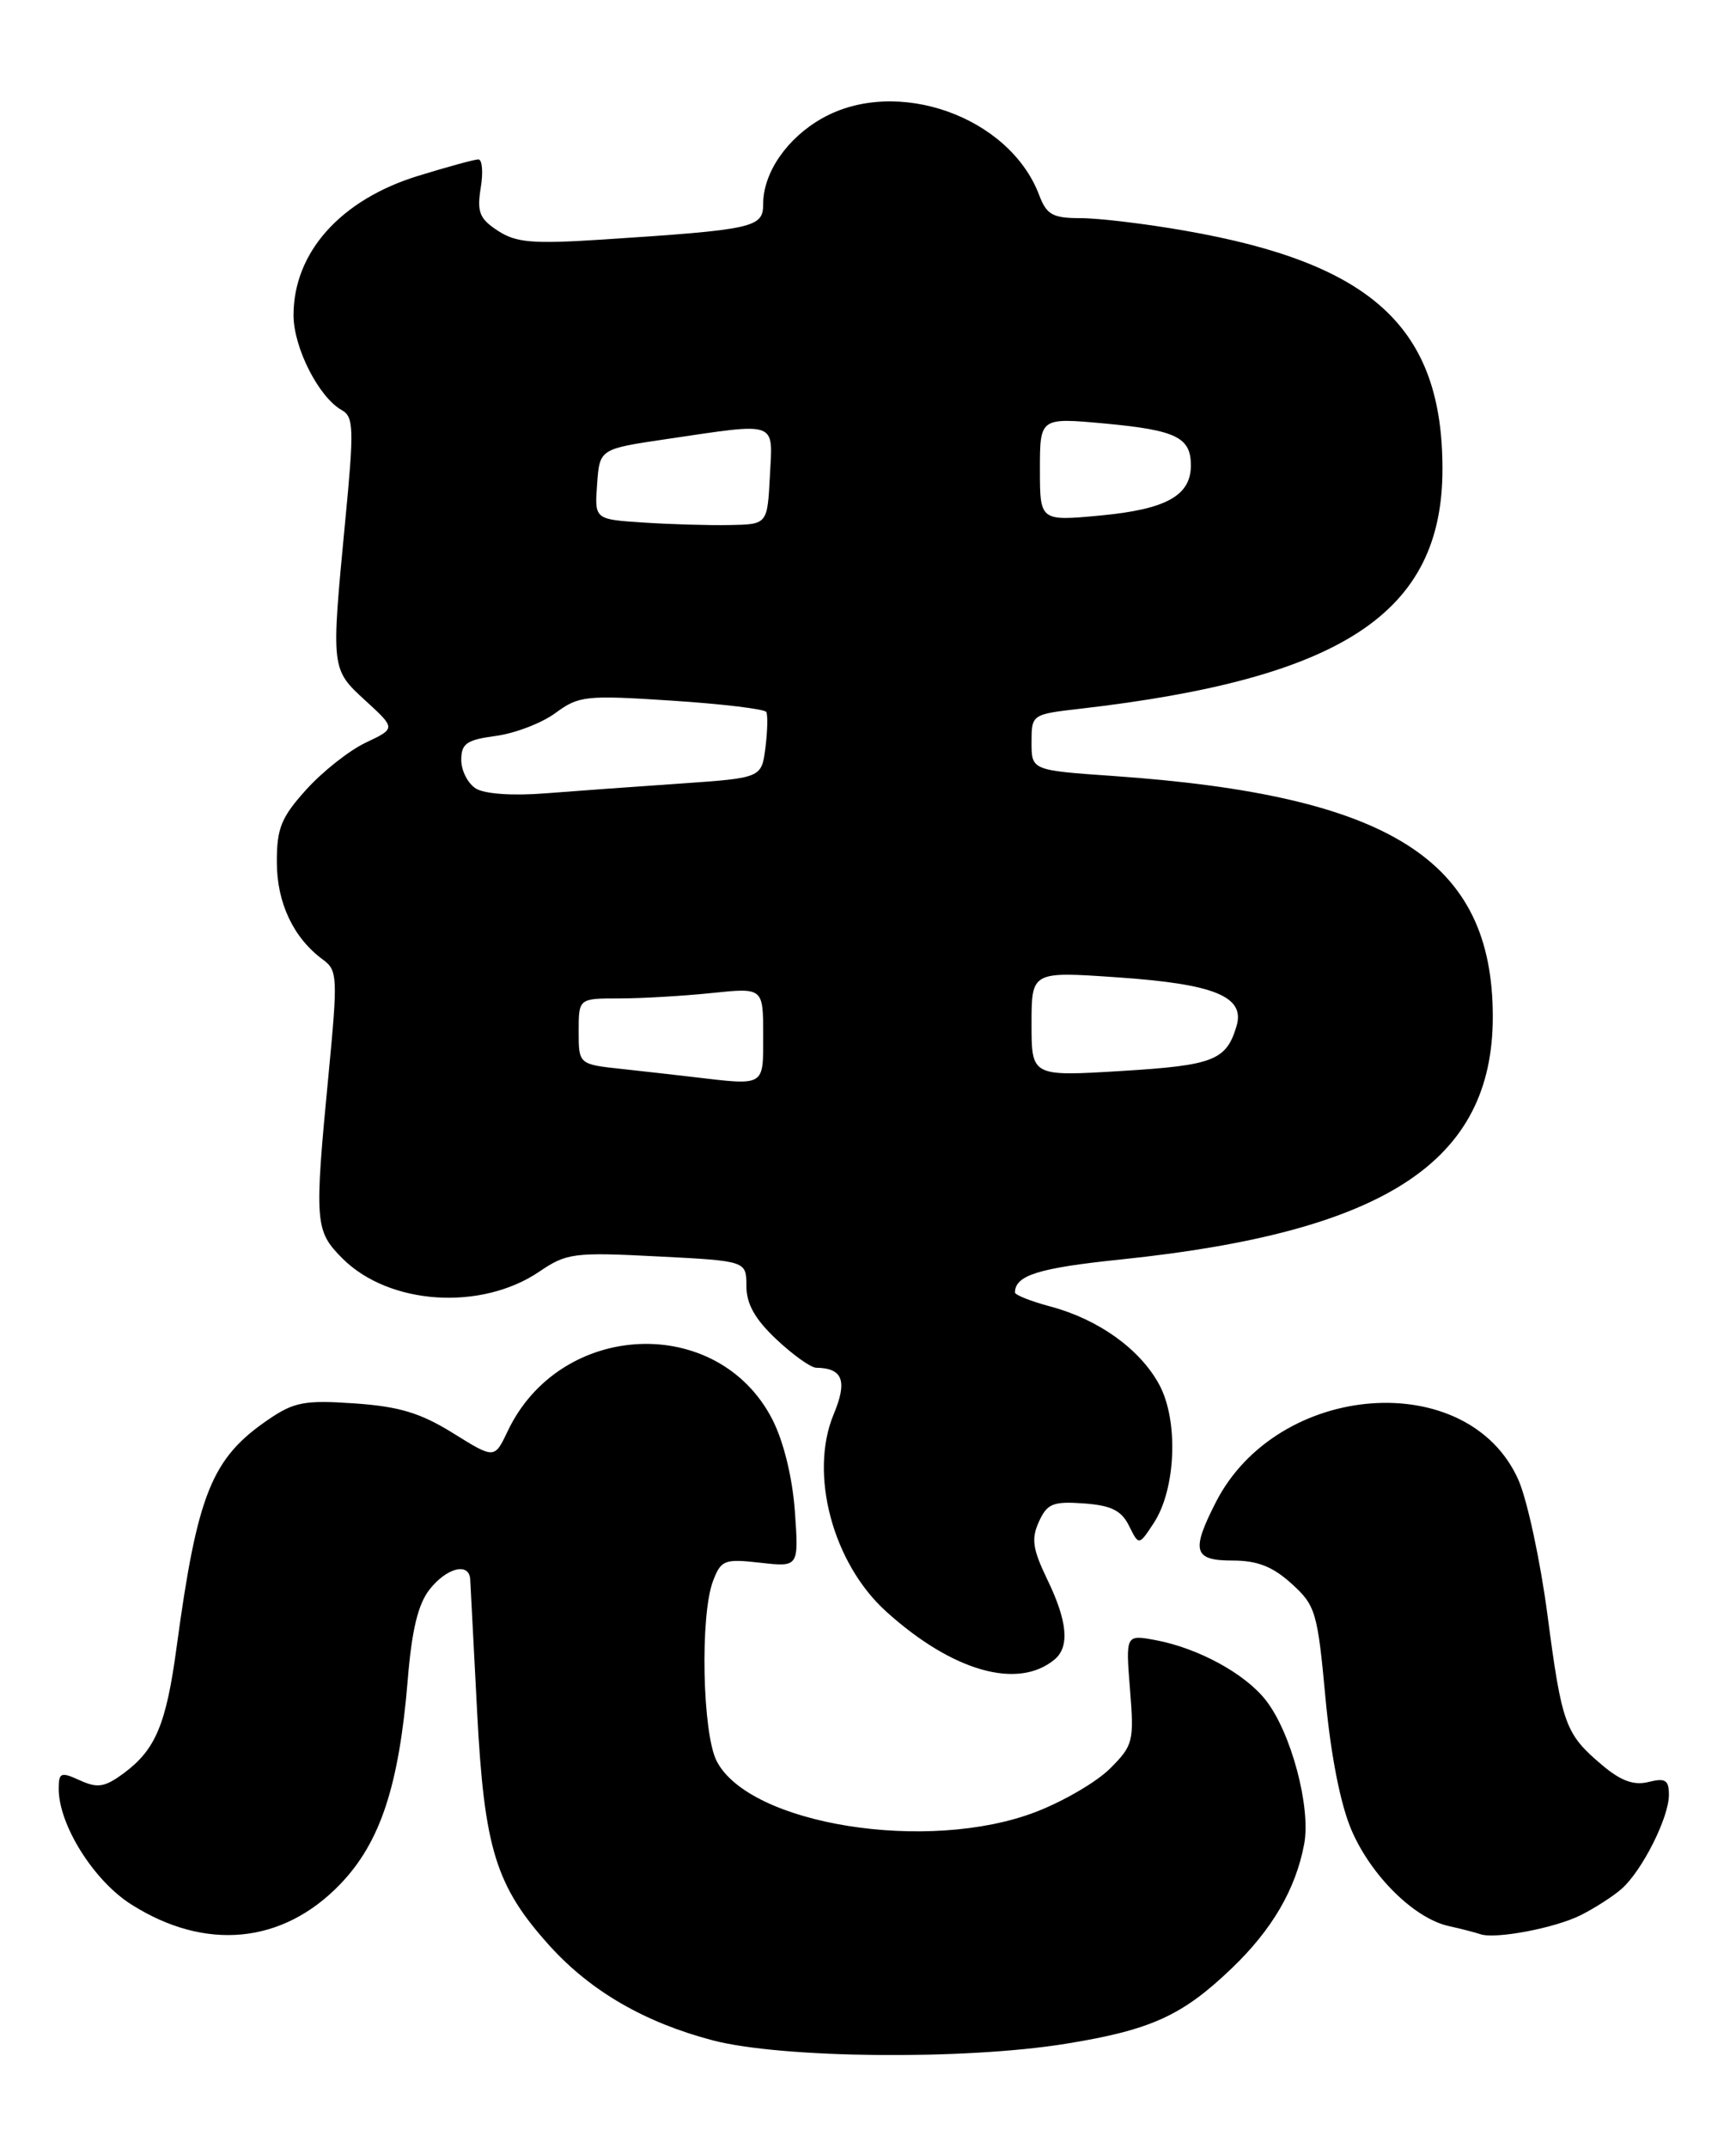 <?xml version="1.0" encoding="UTF-8" standalone="no"?>
<!DOCTYPE svg PUBLIC "-//W3C//DTD SVG 1.1//EN" "http://www.w3.org/Graphics/SVG/1.1/DTD/svg11.dtd" >
<svg xmlns="http://www.w3.org/2000/svg" xmlns:xlink="http://www.w3.org/1999/xlink" version="1.1" viewBox="0 0 207 256">
 <g >
 <path fill="currentColor"
d=" M 127.11 243.59 C 137.22 241.95 140.96 240.26 146.83 234.64 C 151.68 230.01 154.50 225.18 155.51 219.79 C 156.33 215.40 153.95 206.47 150.92 202.63 C 148.44 199.47 142.87 196.44 137.81 195.49 C 134.22 194.82 134.22 194.82 134.74 201.35 C 135.24 207.55 135.12 208.04 132.37 210.78 C 130.78 212.38 126.78 214.71 123.49 215.97 C 110.67 220.89 89.38 217.50 85.46 209.91 C 83.75 206.61 83.46 192.54 85.02 188.44 C 85.98 185.93 86.37 185.78 90.65 186.26 C 95.25 186.78 95.25 186.78 94.78 180.14 C 94.49 176.10 93.44 171.82 92.11 169.21 C 85.64 156.55 66.80 157.37 60.53 170.59 C 58.96 173.89 58.96 173.89 54.01 170.81 C 50.12 168.40 47.60 167.64 42.28 167.27 C 36.35 166.86 35.07 167.10 32.02 169.18 C 25.23 173.81 23.54 178.00 21.05 196.38 C 19.82 205.51 18.54 208.55 14.78 211.33 C 12.50 213.02 11.65 213.16 9.53 212.20 C 7.25 211.16 7.00 211.26 7.00 213.21 C 7.00 217.50 11.17 224.15 15.64 226.98 C 24.49 232.60 33.71 231.71 40.57 224.57 C 45.35 219.60 47.58 212.85 48.62 200.20 C 49.10 194.29 49.85 191.19 51.22 189.45 C 53.27 186.84 55.95 186.18 56.07 188.25 C 56.11 188.94 56.48 196.03 56.89 204.00 C 57.74 220.38 59.11 224.80 65.55 231.93 C 70.44 237.33 76.88 241.06 85.00 243.19 C 93.24 245.34 115.06 245.55 127.11 243.59 Z  M 188.50 228.26 C 190.15 227.43 192.34 226.03 193.36 225.13 C 195.80 222.98 199.00 216.64 199.00 213.93 C 199.00 212.16 198.58 211.89 196.58 212.39 C 194.83 212.83 193.29 212.28 191.05 210.39 C 186.64 206.67 186.24 205.58 184.52 192.49 C 183.67 186.03 182.11 178.79 181.06 176.40 C 175.10 162.94 152.34 164.62 144.97 179.06 C 142.00 184.88 142.32 186.00 146.98 186.00 C 149.93 186.00 151.76 186.72 154.00 188.75 C 156.87 191.35 157.10 192.11 158.05 202.39 C 158.69 209.25 159.84 215.09 161.16 218.15 C 163.51 223.60 168.65 228.67 172.77 229.57 C 174.27 229.90 175.95 230.34 176.50 230.53 C 178.27 231.16 185.41 229.81 188.50 228.26 Z  M 125.74 197.80 C 127.57 196.28 127.29 193.23 124.87 188.24 C 123.13 184.63 122.95 183.40 123.88 181.37 C 124.86 179.21 125.56 178.93 129.23 179.19 C 132.50 179.43 133.72 180.03 134.63 181.87 C 135.80 184.23 135.80 184.23 137.58 181.52 C 140.23 177.47 140.55 169.28 138.21 165.00 C 135.90 160.77 130.99 157.26 125.25 155.72 C 122.91 155.10 121.01 154.34 121.02 154.04 C 121.07 151.99 123.84 151.13 133.69 150.11 C 165.18 146.84 178.00 138.47 178.00 121.18 C 178.00 102.51 165.82 94.79 132.75 92.49 C 123.00 91.81 123.00 91.81 123.00 88.48 C 123.00 85.16 123.03 85.14 128.75 84.48 C 160.13 80.87 172.00 73.03 172.00 55.90 C 172.00 39.10 163.68 31.40 141.32 27.50 C 136.60 26.67 130.99 26.00 128.84 26.00 C 125.52 26.00 124.80 25.60 123.91 23.25 C 120.36 13.87 106.91 9.11 98.05 14.09 C 93.85 16.45 91.00 20.58 91.00 24.31 C 91.00 27.14 89.97 27.37 71.72 28.56 C 63.49 29.09 61.53 28.92 59.36 27.50 C 57.17 26.07 56.86 25.28 57.32 22.40 C 57.63 20.53 57.50 19.00 57.04 19.00 C 56.58 19.00 53.34 19.89 49.83 20.97 C 40.60 23.82 35.00 30.09 35.00 37.57 C 35.00 41.43 38.01 47.35 40.75 48.88 C 42.18 49.68 42.23 51.07 41.16 62.14 C 39.47 79.82 39.46 79.73 43.59 83.52 C 47.19 86.82 47.19 86.82 43.62 88.51 C 41.65 89.44 38.46 91.96 36.52 94.11 C 33.53 97.42 33.00 98.72 33.01 102.75 C 33.01 107.62 35.00 111.81 38.51 114.38 C 40.25 115.65 40.29 116.46 39.17 128.12 C 37.47 145.80 37.54 146.69 40.84 150.00 C 46.40 155.55 57.37 156.28 64.33 151.55 C 67.57 149.35 68.45 149.24 78.39 149.75 C 89.00 150.29 89.00 150.29 89.00 153.28 C 89.00 155.41 90.02 157.23 92.57 159.63 C 94.54 161.48 96.67 163.01 97.32 163.02 C 100.50 163.06 101.07 164.58 99.41 168.56 C 96.45 175.64 99.29 186.31 105.66 192.07 C 113.56 199.21 121.36 201.43 125.74 197.80 Z  M 82.50 128.35 C 80.85 128.15 77.14 127.74 74.25 127.42 C 69.00 126.86 69.00 126.86 69.00 122.93 C 69.00 119.00 69.00 119.00 73.85 119.00 C 76.52 119.00 81.47 118.71 84.85 118.36 C 91.00 117.72 91.00 117.72 91.00 123.36 C 91.00 129.59 91.34 129.39 82.50 128.35 Z  M 123.00 122.04 C 123.00 115.78 123.00 115.78 133.25 116.49 C 144.83 117.28 148.50 118.78 147.44 122.31 C 146.22 126.39 144.71 126.98 133.72 127.65 C 123.00 128.30 123.00 128.30 123.00 122.04 Z  M 56.75 93.99 C 55.79 93.39 55.00 91.86 55.00 90.58 C 55.00 88.62 55.64 88.18 59.15 87.71 C 61.44 87.40 64.63 86.17 66.25 84.97 C 69.02 82.93 69.87 82.84 80.11 83.51 C 86.11 83.90 91.18 84.51 91.37 84.86 C 91.56 85.21 91.52 87.12 91.27 89.11 C 90.81 92.72 90.81 92.72 81.16 93.39 C 75.85 93.75 68.58 94.28 65.00 94.56 C 61.14 94.87 57.79 94.63 56.75 93.99 Z  M 76.70 62.28 C 70.89 61.90 70.89 61.90 71.20 57.70 C 71.50 53.51 71.50 53.51 79.50 52.33 C 92.89 50.36 92.15 50.09 91.80 56.75 C 91.50 62.50 91.50 62.50 87.00 62.58 C 84.53 62.63 79.89 62.49 76.70 62.28 Z  M 124.00 55.94 C 124.00 49.77 124.00 49.77 131.75 50.48 C 140.24 51.27 142.00 52.12 142.00 55.47 C 142.00 59.07 139.06 60.70 131.25 61.44 C 124.00 62.12 124.00 62.12 124.00 55.94 Z "/>
</g>
</svg>